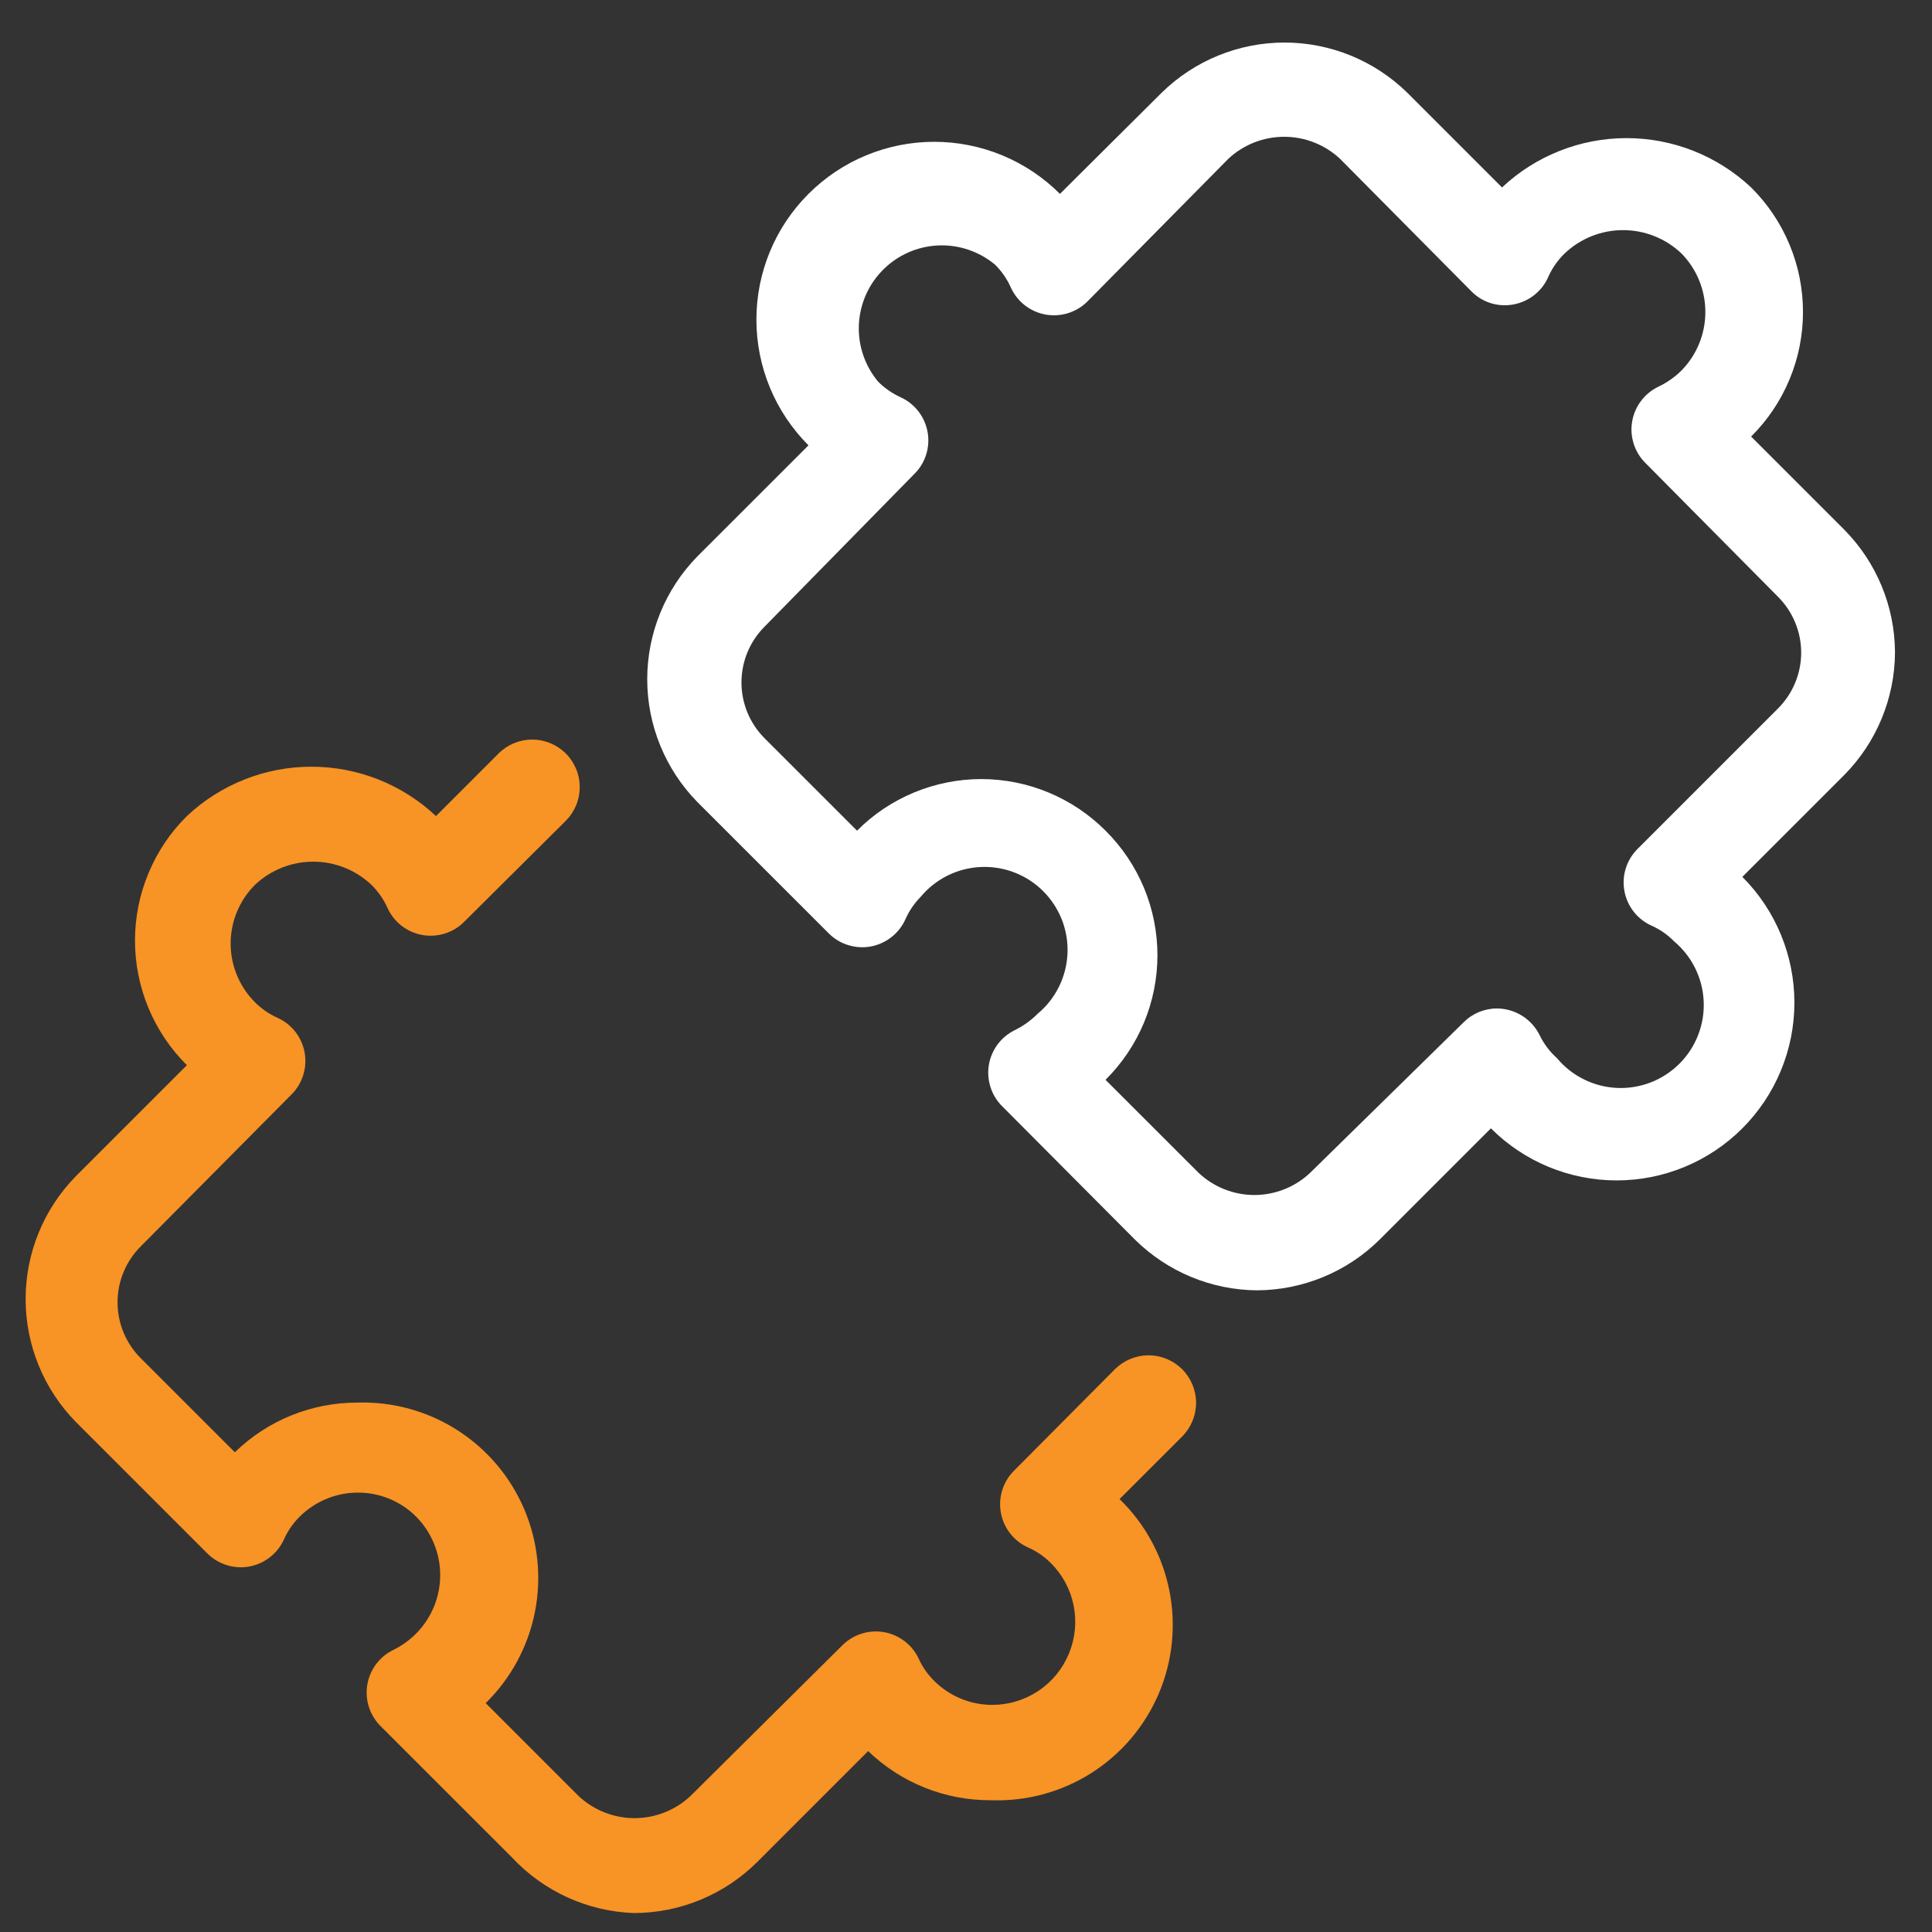 <svg width="45" height="45" viewBox="0 0 45 45" fill="none" xmlns="http://www.w3.org/2000/svg">
<rect x="0" y="0" width="45" height="45" fill="#333333" stroke="none"/>
<path d="M14.772 44.559C15.844 44.555 16.872 44.129 17.633 43.374L20.221 40.786C20.988 41.526 22.015 41.937 23.081 41.931C23.906 41.961 24.721 41.74 25.419 41.298C26.116 40.855 26.663 40.212 26.988 39.452C27.312 38.693 27.399 37.853 27.236 37.043C27.074 36.233 26.67 35.492 26.077 34.916L27.535 33.459C27.742 33.251 27.859 32.969 27.859 32.675C27.859 32.382 27.742 32.1 27.535 31.892C27.327 31.685 27.045 31.568 26.751 31.568C26.458 31.568 26.176 31.685 25.968 31.892L23.612 34.262C23.486 34.389 23.394 34.545 23.342 34.716C23.29 34.887 23.28 35.068 23.314 35.244C23.347 35.419 23.423 35.584 23.534 35.724C23.645 35.864 23.789 35.974 23.953 36.047C24.145 36.132 24.32 36.252 24.47 36.401C24.743 36.67 24.93 37.015 25.006 37.391C25.082 37.767 25.045 38.157 24.899 38.512C24.753 38.867 24.505 39.171 24.186 39.384C23.867 39.597 23.492 39.711 23.108 39.71C22.854 39.71 22.604 39.659 22.37 39.561C22.136 39.462 21.924 39.319 21.746 39.138C21.598 38.989 21.478 38.813 21.392 38.621C21.315 38.463 21.202 38.325 21.061 38.22C20.921 38.115 20.757 38.044 20.584 38.015C20.41 37.986 20.233 37.998 20.065 38.052C19.898 38.105 19.746 38.197 19.621 38.321L16.08 41.835C15.727 42.164 15.262 42.348 14.779 42.348C14.296 42.348 13.832 42.164 13.479 41.835L11.313 39.669C11.899 39.094 12.299 38.355 12.459 37.549C12.619 36.743 12.532 35.907 12.21 35.151C11.888 34.395 11.345 33.754 10.653 33.311C9.961 32.868 9.151 32.644 8.33 32.669C7.262 32.666 6.235 33.081 5.47 33.826L3.277 31.634C3.106 31.463 2.97 31.26 2.878 31.037C2.785 30.814 2.738 30.574 2.738 30.333C2.738 30.091 2.785 29.852 2.878 29.629C2.97 29.406 3.106 29.203 3.277 29.032L6.791 25.491C6.917 25.365 7.01 25.21 7.063 25.039C7.116 24.869 7.127 24.689 7.095 24.513C7.063 24.338 6.989 24.173 6.879 24.032C6.769 23.892 6.627 23.78 6.464 23.707C6.266 23.618 6.085 23.493 5.933 23.339C5.574 22.977 5.372 22.487 5.372 21.977C5.372 21.467 5.574 20.977 5.933 20.615C6.3 20.265 6.788 20.07 7.295 20.07C7.802 20.07 8.29 20.265 8.657 20.615C8.811 20.768 8.936 20.948 9.025 21.146C9.098 21.308 9.21 21.451 9.35 21.561C9.491 21.67 9.656 21.745 9.831 21.777C10.007 21.809 10.187 21.798 10.357 21.745C10.528 21.692 10.683 21.599 10.809 21.473L13.179 19.117C13.282 19.014 13.363 18.892 13.419 18.757C13.475 18.623 13.503 18.479 13.503 18.333C13.503 18.188 13.475 18.044 13.419 17.91C13.363 17.775 13.282 17.653 13.179 17.55C12.971 17.343 12.689 17.226 12.396 17.226C12.25 17.226 12.106 17.255 11.972 17.31C11.838 17.366 11.715 17.447 11.613 17.55L10.155 19.008C9.37 18.269 8.332 17.858 7.254 17.858C6.176 17.858 5.138 18.269 4.353 19.008C3.97 19.387 3.666 19.839 3.459 20.337C3.251 20.835 3.144 21.369 3.144 21.909C3.144 22.448 3.251 22.982 3.459 23.48C3.666 23.978 3.97 24.43 4.353 24.81L1.765 27.398C1.016 28.162 0.597 29.188 0.597 30.258C0.597 31.328 1.016 32.354 1.765 33.118L4.83 36.183C4.956 36.309 5.111 36.402 5.281 36.455C5.451 36.508 5.632 36.519 5.807 36.487C5.983 36.455 6.148 36.38 6.288 36.27C6.429 36.161 6.54 36.018 6.614 35.856C6.699 35.663 6.819 35.488 6.968 35.338C7.146 35.158 7.358 35.014 7.592 34.916C7.826 34.818 8.076 34.767 8.33 34.766C8.583 34.764 8.833 34.813 9.067 34.909C9.301 35.005 9.513 35.146 9.692 35.325C10.051 35.687 10.253 36.176 10.253 36.687C10.253 37.197 10.051 37.687 9.692 38.049C9.537 38.205 9.358 38.333 9.161 38.43C9.003 38.507 8.866 38.62 8.76 38.761C8.655 38.901 8.585 39.065 8.555 39.238C8.526 39.411 8.538 39.589 8.592 39.757C8.645 39.924 8.737 40.076 8.861 40.201L11.926 43.265C12.666 44.057 13.69 44.522 14.772 44.559Z" fill="#F89325"/>
<path d="M29.278 30.054C30.35 30.049 31.377 29.624 32.138 28.869L34.726 26.281C35.502 27.058 36.556 27.494 37.654 27.494C38.753 27.494 39.806 27.058 40.583 26.281C41.359 25.504 41.795 24.451 41.795 23.353C41.795 22.254 41.359 21.201 40.583 20.424L42.953 18.054C43.707 17.293 44.133 16.266 44.138 15.194C44.133 14.122 43.707 13.095 42.953 12.334L40.787 10.168C41.17 9.788 41.474 9.336 41.681 8.838C41.889 8.341 41.995 7.806 41.995 7.267C41.995 6.728 41.889 6.194 41.681 5.696C41.474 5.198 41.17 4.746 40.787 4.366C40.001 3.628 38.964 3.217 37.886 3.217C36.808 3.217 35.77 3.628 34.985 4.366L32.778 2.159C32.014 1.411 30.988 0.991 29.918 0.991C28.848 0.991 27.822 1.411 27.058 2.159L24.688 4.516C24.303 4.131 23.847 3.826 23.344 3.618C22.842 3.41 22.303 3.303 21.759 3.303C21.215 3.303 20.677 3.41 20.175 3.618C19.672 3.826 19.216 4.131 18.831 4.516C18.447 4.9 18.141 5.357 17.933 5.859C17.725 6.362 17.618 6.9 17.618 7.444C17.618 7.988 17.725 8.527 17.933 9.029C18.141 9.531 18.447 9.988 18.831 10.373L16.243 12.96C15.495 13.724 15.075 14.751 15.075 15.821C15.075 16.89 15.495 17.917 16.243 18.681L19.308 21.745C19.435 21.871 19.591 21.964 19.762 22.015C19.933 22.067 20.114 22.077 20.289 22.044C20.465 22.01 20.63 21.934 20.769 21.823C20.909 21.712 21.02 21.568 21.092 21.405C21.178 21.212 21.298 21.037 21.446 20.887C21.618 20.681 21.831 20.513 22.072 20.393C22.313 20.274 22.576 20.206 22.844 20.194C23.113 20.182 23.381 20.226 23.631 20.323C23.882 20.42 24.109 20.568 24.299 20.758C24.489 20.948 24.637 21.176 24.735 21.426C24.832 21.677 24.876 21.945 24.864 22.213C24.851 22.482 24.784 22.745 24.664 22.985C24.545 23.226 24.377 23.439 24.17 23.611C24.015 23.767 23.836 23.896 23.639 23.993C23.481 24.07 23.344 24.183 23.238 24.323C23.133 24.464 23.063 24.628 23.033 24.801C23.004 24.974 23.017 25.152 23.07 25.319C23.123 25.487 23.215 25.639 23.339 25.763L26.431 28.869C27.189 29.62 28.21 30.046 29.278 30.054ZM34.862 23.489C34.57 23.491 34.291 23.608 34.086 23.816L30.517 27.316C30.166 27.648 29.7 27.834 29.216 27.834C28.733 27.834 28.267 27.648 27.916 27.316L25.75 25.151C26.133 24.771 26.437 24.319 26.645 23.821C26.852 23.323 26.959 22.789 26.959 22.249C26.959 21.71 26.852 21.176 26.645 20.678C26.437 20.18 26.133 19.728 25.75 19.348C25.37 18.967 24.919 18.665 24.423 18.459C23.926 18.253 23.394 18.146 22.856 18.146C22.318 18.146 21.785 18.253 21.289 18.459C20.792 18.665 20.341 18.967 19.962 19.348L17.809 17.196C17.639 17.026 17.503 16.823 17.41 16.599C17.318 16.376 17.27 16.137 17.27 15.896C17.27 15.654 17.318 15.415 17.41 15.191C17.503 14.968 17.639 14.765 17.809 14.595L21.296 11.04C21.423 10.915 21.517 10.761 21.571 10.591C21.625 10.421 21.637 10.241 21.606 10.066C21.575 9.891 21.502 9.725 21.394 9.584C21.285 9.443 21.145 9.33 20.983 9.256C20.785 9.166 20.605 9.042 20.452 8.888C20.143 8.517 19.983 8.044 20.005 7.562C20.027 7.08 20.228 6.623 20.57 6.282C20.911 5.94 21.368 5.739 21.85 5.717C22.332 5.695 22.805 5.855 23.176 6.164C23.331 6.316 23.455 6.497 23.544 6.695C23.617 6.858 23.729 7 23.869 7.11C24.01 7.22 24.175 7.294 24.35 7.326C24.526 7.358 24.706 7.347 24.876 7.294C25.047 7.241 25.202 7.148 25.328 7.022L28.61 3.699C28.963 3.369 29.428 3.186 29.911 3.186C30.394 3.186 30.859 3.369 31.212 3.699L34.276 6.79C34.403 6.917 34.558 7.011 34.729 7.063C34.9 7.115 35.081 7.124 35.257 7.09C35.438 7.056 35.608 6.977 35.751 6.86C35.893 6.744 36.005 6.593 36.074 6.423C36.164 6.229 36.289 6.054 36.442 5.905C36.809 5.555 37.297 5.36 37.804 5.36C38.311 5.36 38.799 5.555 39.166 5.905C39.522 6.269 39.721 6.758 39.721 7.267C39.721 7.776 39.522 8.265 39.166 8.629C39.007 8.786 38.823 8.915 38.621 9.01C38.463 9.087 38.326 9.201 38.221 9.341C38.115 9.482 38.045 9.645 38.016 9.819C37.986 9.992 37.999 10.169 38.052 10.337C38.105 10.504 38.198 10.657 38.322 10.781L41.413 13.9C41.584 14.071 41.72 14.274 41.812 14.497C41.905 14.72 41.953 14.959 41.953 15.201C41.953 15.443 41.905 15.682 41.812 15.905C41.72 16.128 41.584 16.331 41.413 16.502L38.145 19.77C38.016 19.898 37.921 20.054 37.867 20.227C37.813 20.399 37.803 20.582 37.837 20.76C37.87 20.938 37.947 21.104 38.06 21.245C38.173 21.386 38.319 21.497 38.485 21.568C38.673 21.654 38.844 21.774 38.989 21.922C39.195 22.095 39.364 22.308 39.483 22.549C39.602 22.789 39.67 23.052 39.682 23.32C39.694 23.589 39.651 23.857 39.553 24.107C39.456 24.358 39.308 24.585 39.118 24.775C38.928 24.965 38.7 25.114 38.45 25.211C38.199 25.308 37.931 25.352 37.663 25.34C37.395 25.328 37.132 25.26 36.891 25.14C36.65 25.021 36.437 24.853 36.265 24.646C36.102 24.501 35.968 24.325 35.87 24.129C35.78 23.938 35.637 23.776 35.459 23.663C35.28 23.55 35.073 23.489 34.862 23.489Z" fill="white"/>
</svg>

